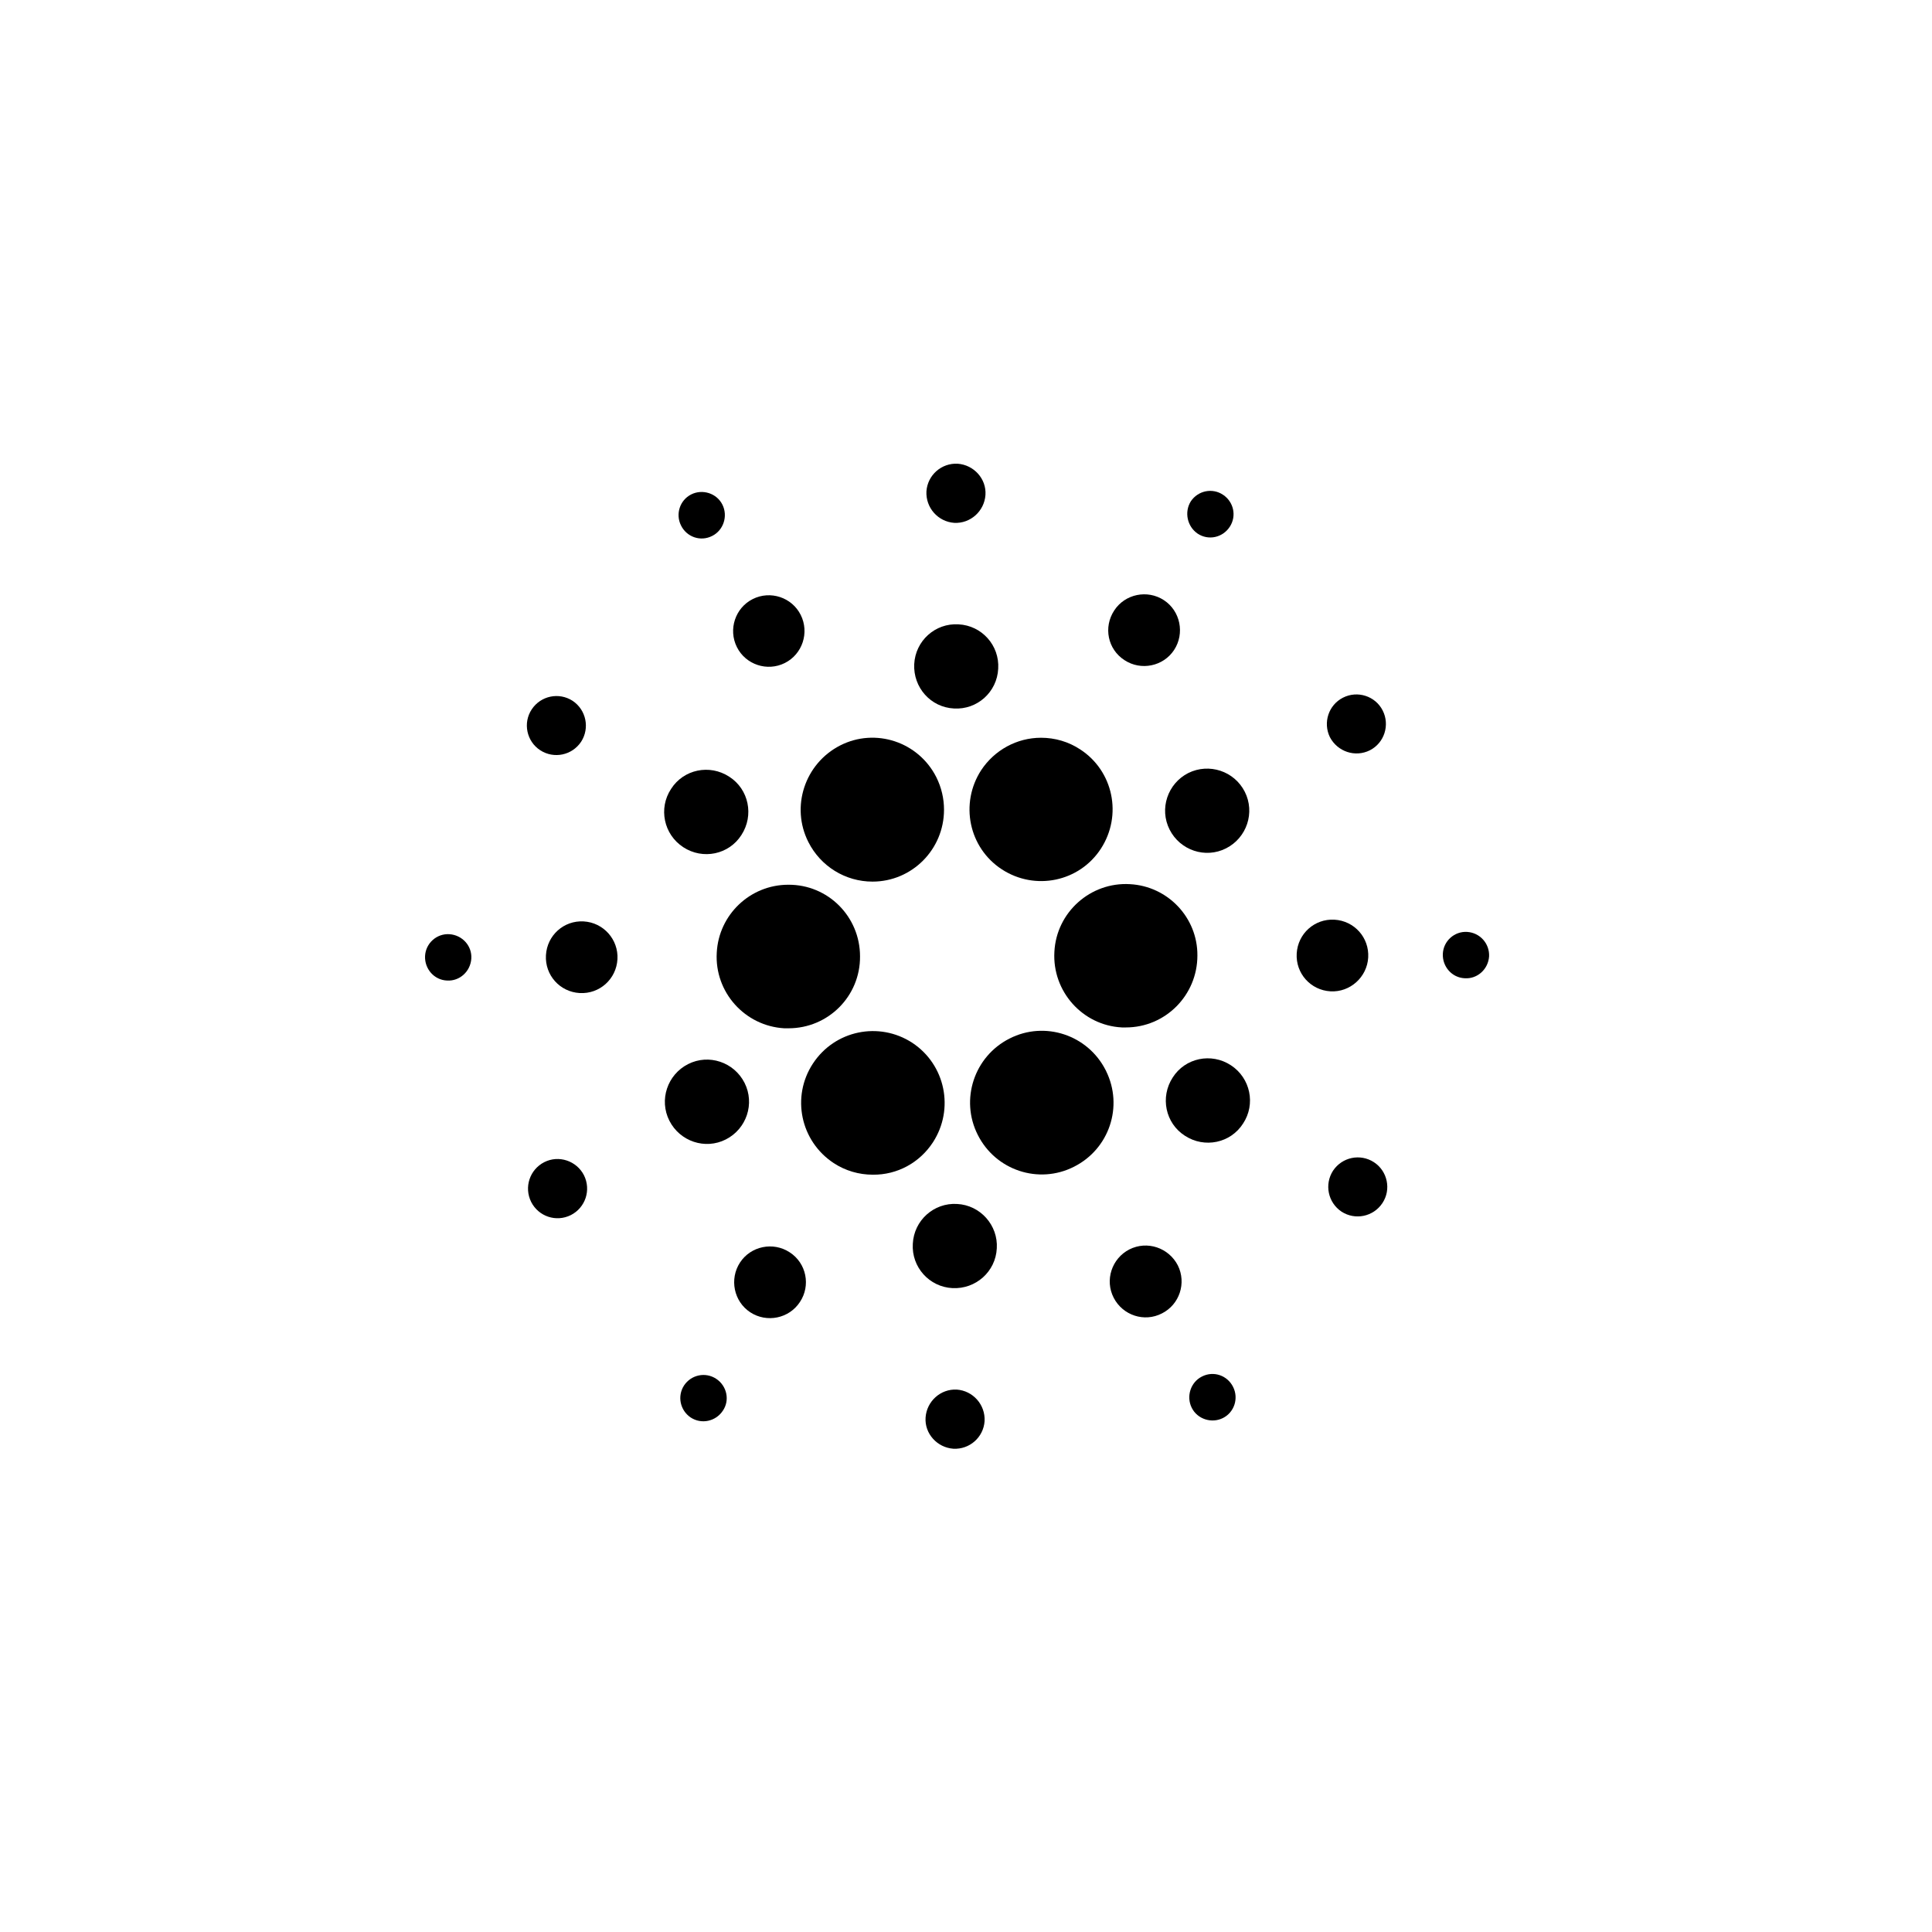<svg width="100" height="100" viewBox="0 0 100 100" fill="none" xmlns="http://www.w3.org/2000/svg">
<title>Cardano Logo</title>
<path d="M37.099 49.31C36.981 51.355 38.553 53.106 40.594 53.224C40.667 53.224 40.741 53.224 40.814 53.224C42.87 53.224 44.53 51.561 44.515 49.502C44.515 47.441 42.856 45.779 40.8 45.794C38.832 45.794 37.202 47.339 37.099 49.31Z" fill="black"/>
<path d="M23.264 48.354C22.603 48.31 22.031 48.825 22.001 49.487C21.972 50.149 22.471 50.723 23.132 50.752C23.793 50.796 24.351 50.281 24.395 49.619C24.439 48.957 23.925 48.398 23.264 48.354Z" fill="black"/>
<path d="M36.864 27.739C37.451 27.445 37.686 26.709 37.392 26.121C37.099 25.532 36.364 25.297 35.777 25.591C35.19 25.886 34.955 26.607 35.248 27.195C35.542 27.798 36.262 28.049 36.864 27.739Z" fill="black"/>
<path d="M40.623 34.317C41.534 33.861 41.901 32.742 41.446 31.83C40.991 30.918 39.874 30.55 38.964 31.006C38.053 31.462 37.686 32.58 38.141 33.493C38.597 34.405 39.713 34.773 40.623 34.317Z" fill="black"/>
<path d="M27.964 38.834C28.669 39.29 29.609 39.099 30.079 38.392C30.534 37.686 30.343 36.745 29.638 36.274C28.933 35.818 27.993 36.009 27.523 36.715C27.053 37.421 27.259 38.378 27.964 38.834Z" fill="black"/>
<path d="M30.211 47.692C29.183 47.633 28.316 48.413 28.258 49.443C28.199 50.473 28.977 51.341 30.005 51.4C31.033 51.458 31.9 50.679 31.959 49.649C32.017 48.633 31.239 47.751 30.211 47.692Z" fill="black"/>
<path d="M28.169 60.154C27.421 60.537 27.112 61.449 27.494 62.214C27.876 62.965 28.786 63.274 29.55 62.891C30.299 62.509 30.607 61.596 30.226 60.831C29.844 60.081 28.919 59.772 28.169 60.154Z" fill="black"/>
<path d="M35.366 43.851C36.379 44.513 37.73 44.234 38.376 43.219C39.037 42.203 38.758 40.85 37.745 40.202C36.731 39.54 35.38 39.82 34.734 40.835C34.073 41.836 34.352 43.189 35.366 43.851Z" fill="black"/>
<path d="M58.203 34.169C59.055 34.729 60.215 34.493 60.773 33.64C61.331 32.786 61.096 31.624 60.244 31.065C59.392 30.506 58.232 30.741 57.674 31.595C57.101 32.463 57.336 33.61 58.203 34.169Z" fill="black"/>
<path d="M61.992 27.622C62.55 27.99 63.284 27.828 63.651 27.269C64.019 26.709 63.857 25.974 63.299 25.606C62.741 25.238 62.007 25.4 61.639 25.944C61.287 26.503 61.449 27.254 61.992 27.622Z" fill="black"/>
<path d="M58.482 45.764C56.441 45.646 54.678 47.221 54.575 49.266C54.458 51.311 56.029 53.077 58.071 53.18C58.144 53.18 58.218 53.18 58.276 53.18C60.318 53.18 61.977 51.517 61.977 49.457C61.992 47.5 60.45 45.867 58.482 45.764Z" fill="black"/>
<path d="M41.842 43.586C42.474 44.837 43.752 45.632 45.161 45.632C47.203 45.632 48.862 43.969 48.862 41.909C48.862 41.335 48.73 40.761 48.466 40.232C47.541 38.392 45.308 37.657 43.487 38.584C41.651 39.525 40.917 41.762 41.842 43.586Z" fill="black"/>
<path d="M70.906 38.834C71.656 38.451 71.949 37.524 71.567 36.774C71.186 36.023 70.26 35.729 69.511 36.112C68.762 36.494 68.469 37.407 68.836 38.157C69.232 38.907 70.143 39.216 70.906 38.834Z" fill="black"/>
<path d="M61.507 40.011C60.435 40.555 59.995 41.865 60.538 42.939C61.081 44.013 62.388 44.455 63.461 43.91C64.533 43.366 64.973 42.056 64.43 40.982C63.886 39.908 62.579 39.481 61.507 40.011Z" fill="black"/>
<path d="M49.391 27.063C50.228 27.107 50.948 26.459 51.007 25.621C51.065 24.782 50.404 24.061 49.567 24.002C48.73 23.958 48.011 24.591 47.952 25.429C47.908 26.283 48.554 27.004 49.391 27.063Z" fill="black"/>
<path d="M49.376 36.671C50.581 36.745 51.609 35.818 51.667 34.611C51.741 33.404 50.816 32.374 49.611 32.316C48.407 32.242 47.379 33.169 47.32 34.376C47.262 35.582 48.172 36.612 49.376 36.671Z" fill="black"/>
<path d="M37.569 58.977C38.641 58.433 39.081 57.123 38.538 56.049C37.995 54.975 36.688 54.534 35.615 55.078C34.543 55.623 34.103 56.932 34.646 58.006C35.19 59.08 36.497 59.522 37.569 58.977Z" fill="black"/>
<path d="M50.786 39.864C49.67 41.585 50.14 43.881 51.858 44.999C53.577 46.117 55.868 45.646 56.984 43.925C58.1 42.203 57.63 39.908 55.912 38.79C55.31 38.392 54.605 38.186 53.885 38.186C52.637 38.186 51.477 38.819 50.786 39.864Z" fill="black"/>
<path d="M57.234 55.402C56.308 53.562 54.076 52.827 52.255 53.754C50.419 54.681 49.685 56.917 50.61 58.742C51.535 60.581 53.768 61.317 55.589 60.39C57.41 59.477 58.159 57.27 57.248 55.431C57.248 55.416 57.248 55.416 57.234 55.402Z" fill="black"/>
<path d="M63.71 55.137C62.697 54.475 61.346 54.754 60.7 55.77C60.039 56.785 60.318 58.139 61.331 58.786C62.344 59.448 63.696 59.169 64.342 58.153C65.003 57.153 64.724 55.799 63.71 55.137Z" fill="black"/>
<path d="M70.818 49.56C70.877 48.53 70.099 47.662 69.071 47.603C68.043 47.544 67.176 48.324 67.117 49.354C67.059 50.384 67.837 51.252 68.865 51.311C69.878 51.37 70.76 50.576 70.818 49.56Z" fill="black"/>
<path d="M75.944 48.236C75.283 48.192 74.71 48.707 74.681 49.369C74.651 50.031 75.151 50.605 75.812 50.634C76.472 50.679 77.031 50.164 77.075 49.502C77.104 48.839 76.605 48.28 75.944 48.236Z" fill="black"/>
<path d="M71.112 60.154C70.407 59.698 69.467 59.889 68.997 60.596C68.542 61.302 68.733 62.244 69.438 62.715C70.143 63.171 71.083 62.979 71.553 62.273C72.023 61.567 71.817 60.611 71.112 60.154Z" fill="black"/>
<path d="M37.069 71.366C36.511 70.999 35.777 71.16 35.41 71.705C35.043 72.264 35.204 73 35.748 73.368C36.306 73.735 37.04 73.573 37.407 73.029C37.789 72.485 37.627 71.734 37.069 71.366Z" fill="black"/>
<path d="M62.212 71.249C61.625 71.543 61.39 72.279 61.684 72.867C61.977 73.456 62.712 73.691 63.299 73.397C63.886 73.103 64.121 72.382 63.828 71.793C63.534 71.19 62.814 70.94 62.212 71.249Z" fill="black"/>
<path d="M48.29 59.124C49.406 57.403 48.936 55.108 47.218 53.974C45.499 52.856 43.208 53.327 42.077 55.049C40.947 56.77 41.431 59.066 43.149 60.199C43.752 60.596 44.456 60.802 45.176 60.802C46.439 60.816 47.599 60.184 48.29 59.124Z" fill="black"/>
<path d="M40.873 64.819C40.021 64.26 38.861 64.495 38.303 65.348C37.745 66.202 37.98 67.364 38.832 67.923C39.684 68.483 40.844 68.247 41.402 67.394C41.974 66.54 41.74 65.378 40.873 64.819Z" fill="black"/>
<path d="M49.523 71.925C48.686 71.881 47.967 72.529 47.908 73.368C47.849 74.206 48.51 74.927 49.347 74.986C50.184 75.03 50.904 74.397 50.962 73.559C51.007 72.705 50.36 71.984 49.523 71.925Z" fill="black"/>
<path d="M49.538 62.317C48.334 62.244 47.306 63.171 47.247 64.377C47.173 65.584 48.099 66.614 49.303 66.673C50.507 66.731 51.535 65.819 51.594 64.613C51.667 63.421 50.742 62.376 49.538 62.317Z" fill="black"/>
<path d="M58.453 64.671C57.542 65.142 57.175 66.261 57.645 67.173C58.115 68.085 59.231 68.453 60.141 67.982C61.052 67.526 61.419 66.408 60.964 65.496C60.494 64.583 59.378 64.201 58.453 64.671Z" fill="black"/>
</svg>
